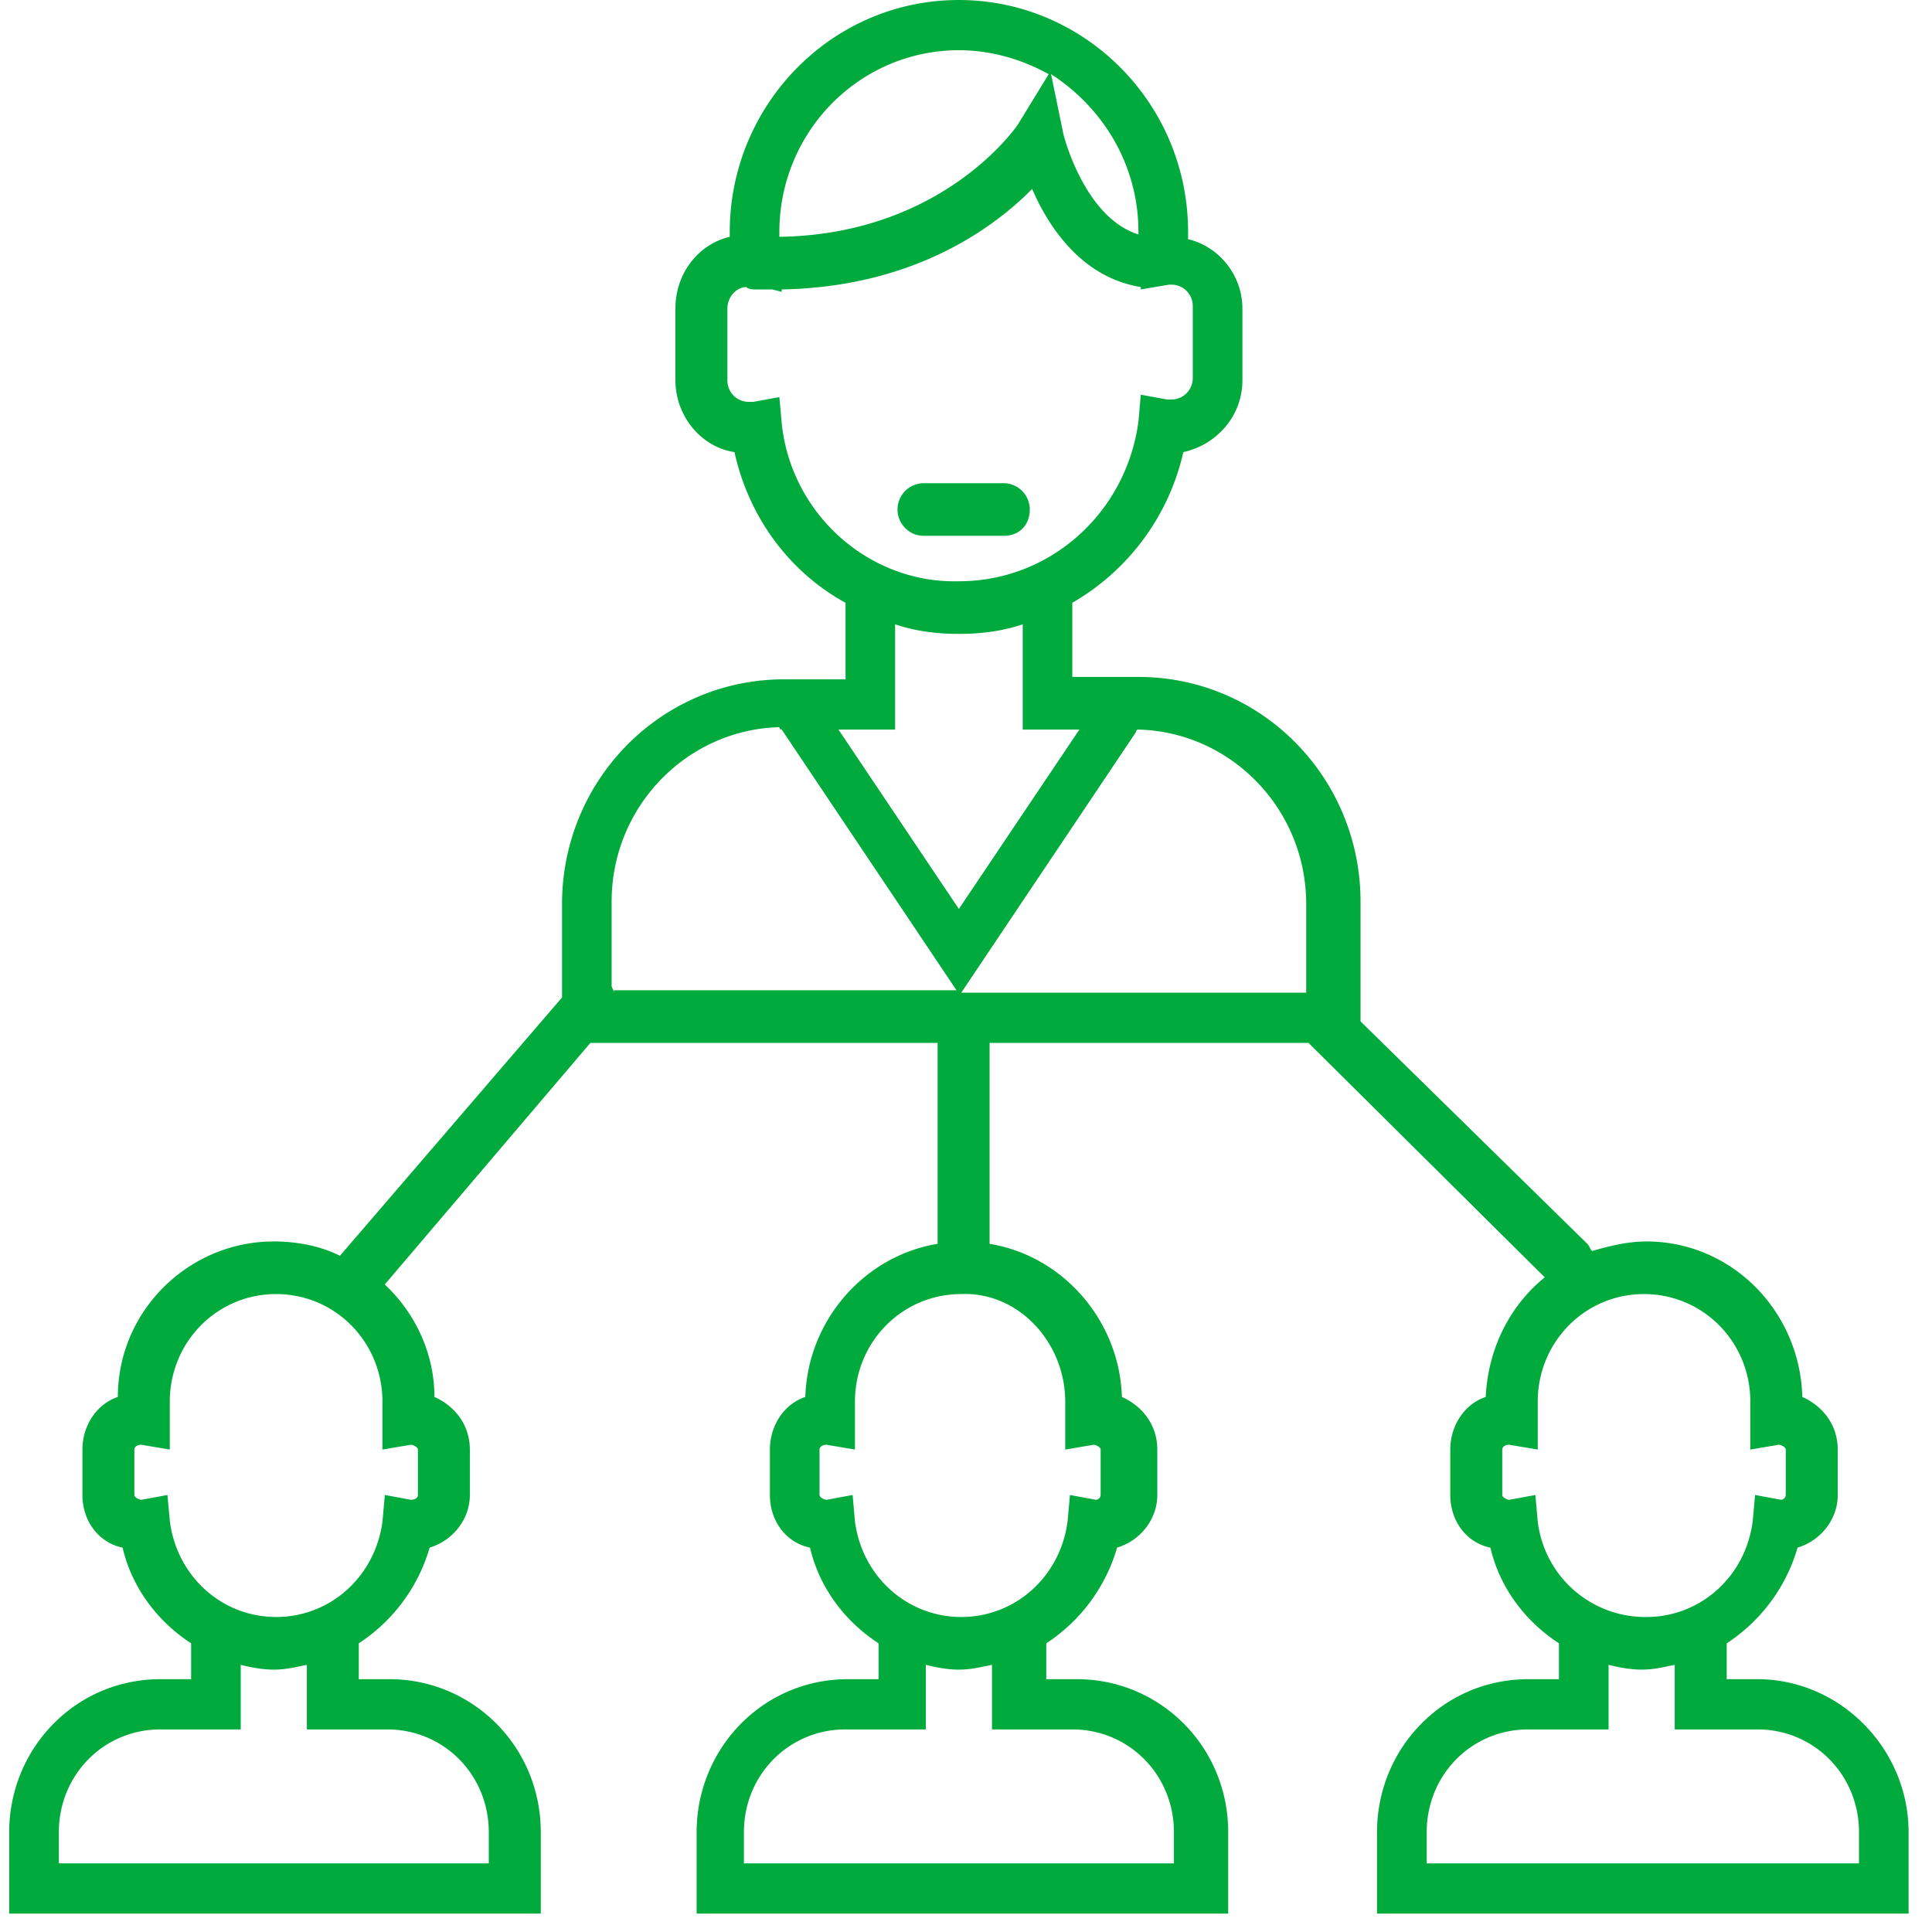 <svg xmlns="http://www.w3.org/2000/svg" width="42" height="42" viewBox="0 0 42 42">
    <path fill="#00AA3C" fill-rule="nonzero" d="M22.387 11.076a.574.574 0 0 0-.565-.572h-1.746a.574.574 0 0 0-.565.572c0 .312.256.572.565.572h1.746c.36 0 .565-.26.565-.572zm15.818 25.428h-.668v-.78a3.723 3.723 0 0 0 1.541-2.08c.514-.156.873-.624.873-1.144v-.988c0-.52-.308-.936-.77-1.144-.052-1.872-1.541-3.38-3.39-3.38-.41 0-.822.104-1.181.208-.051-.052-.051-.104-.103-.156l-4.93-4.836v-2.6c0-2.704-2.157-4.888-4.828-4.888h-1.438v-1.612a5.076 5.076 0 0 0 2.414-3.276c.719-.156 1.284-.78 1.284-1.56v-1.56c0-.728-.514-1.352-1.181-1.508v-.156c0-2.808-2.26-5.044-4.982-5.044-2.773 0-4.982 2.288-4.982 5.044v.104c-.667.156-1.181.78-1.181 1.56v1.56c0 .78.565 1.456 1.284 1.56.308 1.404 1.181 2.6 2.414 3.276v1.664h-1.336c-2.67 0-4.827 2.184-4.827 4.888v2.028L7.39 27.3c-.41-.208-.924-.312-1.438-.312-1.849 0-3.39 1.508-3.39 3.38-.462.156-.77.624-.77 1.144v.988c0 .572.36 1.04.873 1.144.206.884.77 1.612 1.49 2.08v.78h-.668C1.638 36.504.2 38.012.2 39.832V41.6h11.556v-1.768c0-1.872-1.49-3.328-3.287-3.328H7.8v-.78a3.723 3.723 0 0 0 1.54-2.08c.514-.156.874-.624.874-1.144v-.988c0-.52-.308-.936-.77-1.144 0-.936-.411-1.82-1.08-2.444l4.47-5.252h7.549v4.368c-1.592.26-2.825 1.664-2.876 3.328-.463.156-.77.624-.77 1.144v.988c0 .572.359 1.04.872 1.144.206.884.77 1.612 1.49 2.08v.78h-.668c-1.849 0-3.287 1.508-3.287 3.328V41.6h11.556v-1.768c0-1.872-1.49-3.328-3.287-3.328h-.668v-.78a3.723 3.723 0 0 0 1.54-2.08c.514-.156.874-.624.874-1.144v-.988c0-.52-.308-.936-.77-1.144-.052-1.664-1.284-3.068-2.876-3.328v-4.368h6.933l5.136 5.096c-.77.624-1.233 1.56-1.284 2.6-.462.156-.77.624-.77 1.144v.988c0 .572.359 1.04.872 1.144.206.884.77 1.612 1.49 2.08v.78h-.668c-1.849 0-3.287 1.508-3.287 3.328V41.6h11.556v-1.768c0-1.82-1.49-3.328-3.287-3.328zM8.417 37.596c1.233 0 2.209.988 2.209 2.236v.676H1.279v-.676c0-1.248.975-2.236 2.208-2.236h1.746v-1.404c.206.052.462.104.72.104.256 0 .461-.052.718-.104v1.404h1.746zm.514-6.188c.051 0 .154.052.154.104v.988c0 .052-.051.104-.154.104l-.565-.104-.051.572c-.155 1.196-1.13 2.08-2.312 2.08-1.18 0-2.157-.884-2.31-2.08L3.64 32.5l-.565.104c-.051 0-.154-.052-.154-.104v-.988c0-.052.051-.104.154-.104l.616.104v-1.04c0-1.3 1.028-2.34 2.311-2.34 1.284 0 2.312 1.04 2.312 2.34v1.04l.616-.104zM24.749 5.044v.052c-1.181-.364-1.643-2.184-1.643-2.236l-.257-1.248c1.13.728 1.9 1.976 1.9 3.432zm-7.806 0c0-2.184 1.746-3.952 3.903-3.952.719 0 1.387.208 1.952.52l-.668 1.092s-1.592 2.392-5.187 2.444v-.104zm.051 4.16l-.051-.572-.565.104h-.103a.463.463 0 0 1-.462-.468v-1.56c0-.26.205-.468.41-.468.052.052.155.052.206.052h.36l.205.052v-.052c2.825-.052 4.57-1.3 5.444-2.184.36.832 1.079 1.924 2.362 2.132v.052l.617-.104h.051c.257 0 .462.208.462.468v1.56c0 .26-.205.468-.462.468h-.103L24.8 8.58l-.05.572c-.258 1.976-1.901 3.484-3.904 3.484-1.952.052-3.646-1.456-3.852-3.432zm2.465 6.656v-2.288c.462.156.925.208 1.387.208.462 0 .924-.052 1.387-.208v2.288h1.232l-2.62 3.9-2.618-3.9h1.232zm-6.111 5.72c0-.052-.052-.104-.052-.156v-1.82c0-2.08 1.644-3.744 3.647-3.796 0 0 0 .052.051.052l3.8 5.668h-7.446v.052zm9.963 16.016c1.233 0 2.209.988 2.209 2.236v.676h-9.348v-.676c0-1.248.976-2.236 2.209-2.236h1.746v-1.404c.205.052.462.104.719.104.257 0 .462-.052.719-.104v1.404h1.746zm-.154-7.124v1.04l.616-.104c.052 0 .154.052.154.104v.988c0 .052-.051.104-.102.104l-.565-.104-.052.572c-.154 1.196-1.13 2.08-2.31 2.08-1.182 0-2.158-.884-2.312-2.08l-.051-.572-.565.104c-.051 0-.154-.052-.154-.104v-.988c0-.052.051-.104.154-.104l.616.104v-1.04c0-1.3 1.027-2.34 2.311-2.34 1.233-.052 2.26 1.04 2.26 2.34zm5.29-8.892h-7.55l3.8-5.668s0-.052.052-.052c2.003.052 3.647 1.716 3.647 3.796v1.924h.05zm4.982 11.492l-.052-.572-.565.104c-.051 0-.154-.052-.154-.104v-.988c0-.052.052-.104.154-.104l.617.104v-1.04c0-1.3 1.027-2.34 2.31-2.34 1.285 0 2.312 1.04 2.312 2.34v1.04l.616-.104c.052 0 .154.052.154.104v.988c0 .052-.051.104-.102.104l-.565-.104-.052.572c-.154 1.196-1.13 2.08-2.31 2.08a2.353 2.353 0 0 1-2.363-2.08zm6.984 7.436h-9.398v-.676c0-1.248.976-2.236 2.208-2.236h1.746v-1.404c.206.052.463.104.72.104.256 0 .462-.052.718-.104v1.404h1.798c1.233 0 2.208.988 2.208 2.236v.676z"/>
</svg>
